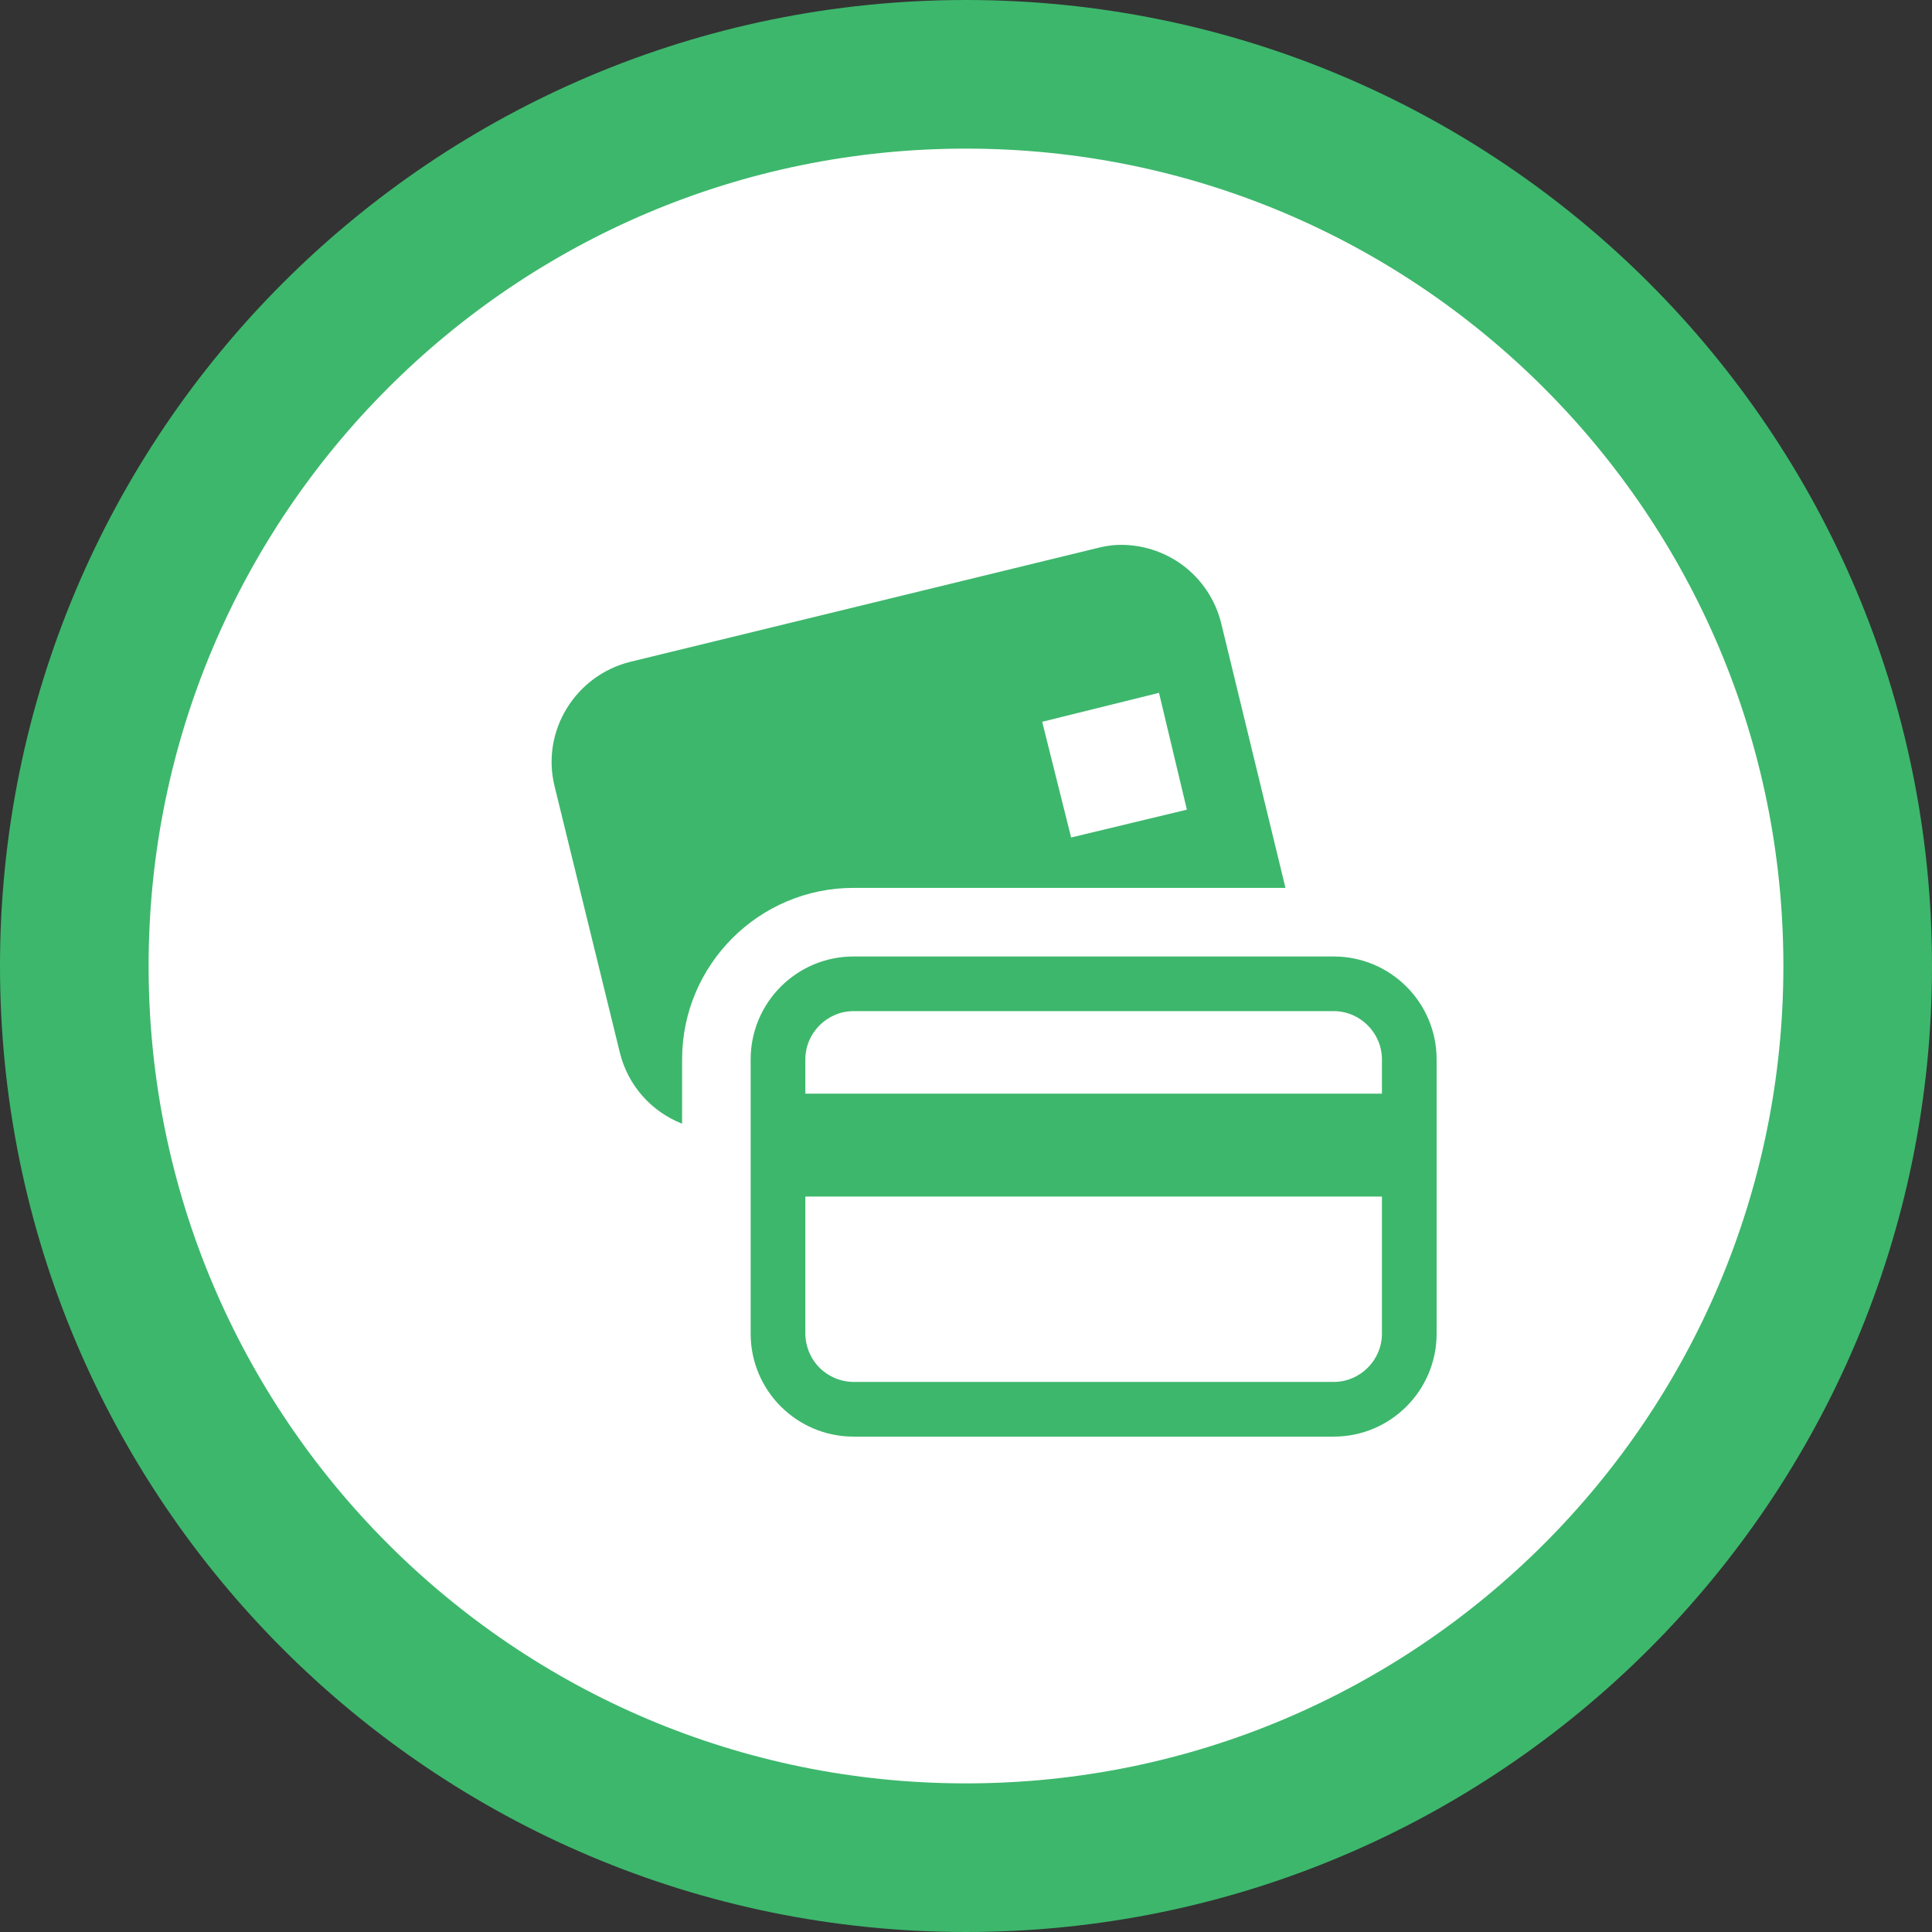 <svg width="39" height="39" viewBox="0 0 39 39" fill="none" xmlns="http://www.w3.org/2000/svg">
<rect x="0" y="0" width="39" height="39" fill="#333333" stroke="none"/>
<path d="M37.5 19.5C37.5 29.441 29.441 37.5 19.5 37.5C9.559 37.5 1.5 29.441 1.5 19.5C1.5 9.559 9.559 1.5 19.5 1.5C29.441 1.5 37.5 9.559 37.5 19.5Z" fill="white" stroke="#3DB76C" stroke-width="3"/>
<g clip-path="url(#clip0)">
<path d="M22.553 11C22.415 11.006 22.281 11.03 22.142 11.065L12.73 13.358C11.617 13.631 10.921 14.754 11.194 15.868L12.514 21.255C12.594 21.576 12.749 21.873 12.968 22.122C13.186 22.37 13.461 22.562 13.769 22.683V21.385C13.769 19.476 15.322 17.923 17.23 17.923H25.949L24.651 12.579C24.537 12.115 24.265 11.704 23.883 11.416C23.5 11.129 23.03 10.982 22.552 11H22.553ZM23.396 13.986L23.959 16.344L21.622 16.906L21.038 14.57L23.396 13.986V13.986ZM17.23 19.308C16.084 19.308 15.153 20.238 15.153 21.385V26.923C15.153 28.07 16.084 29 17.23 29H26.923C28.069 29 29 28.07 29 26.923V21.385C29 20.238 28.069 19.308 26.923 19.308H17.23ZM17.23 20.411H26.923C27.456 20.411 27.896 20.851 27.896 21.385V22.077H16.257V21.385C16.257 20.851 16.697 20.411 17.23 20.411ZM16.257 24.154H27.896V26.923C27.896 27.457 27.456 27.896 26.923 27.896H17.23C16.973 27.895 16.726 27.792 16.544 27.61C16.362 27.428 16.259 27.181 16.257 26.923V24.154Z" fill="#3DB76C"/>
</g>
<defs>
<clipPath id="clip0">
<rect width="18" height="18" fill="white" transform="translate(11 11)"/>
</clipPath>
</defs>
</svg>
